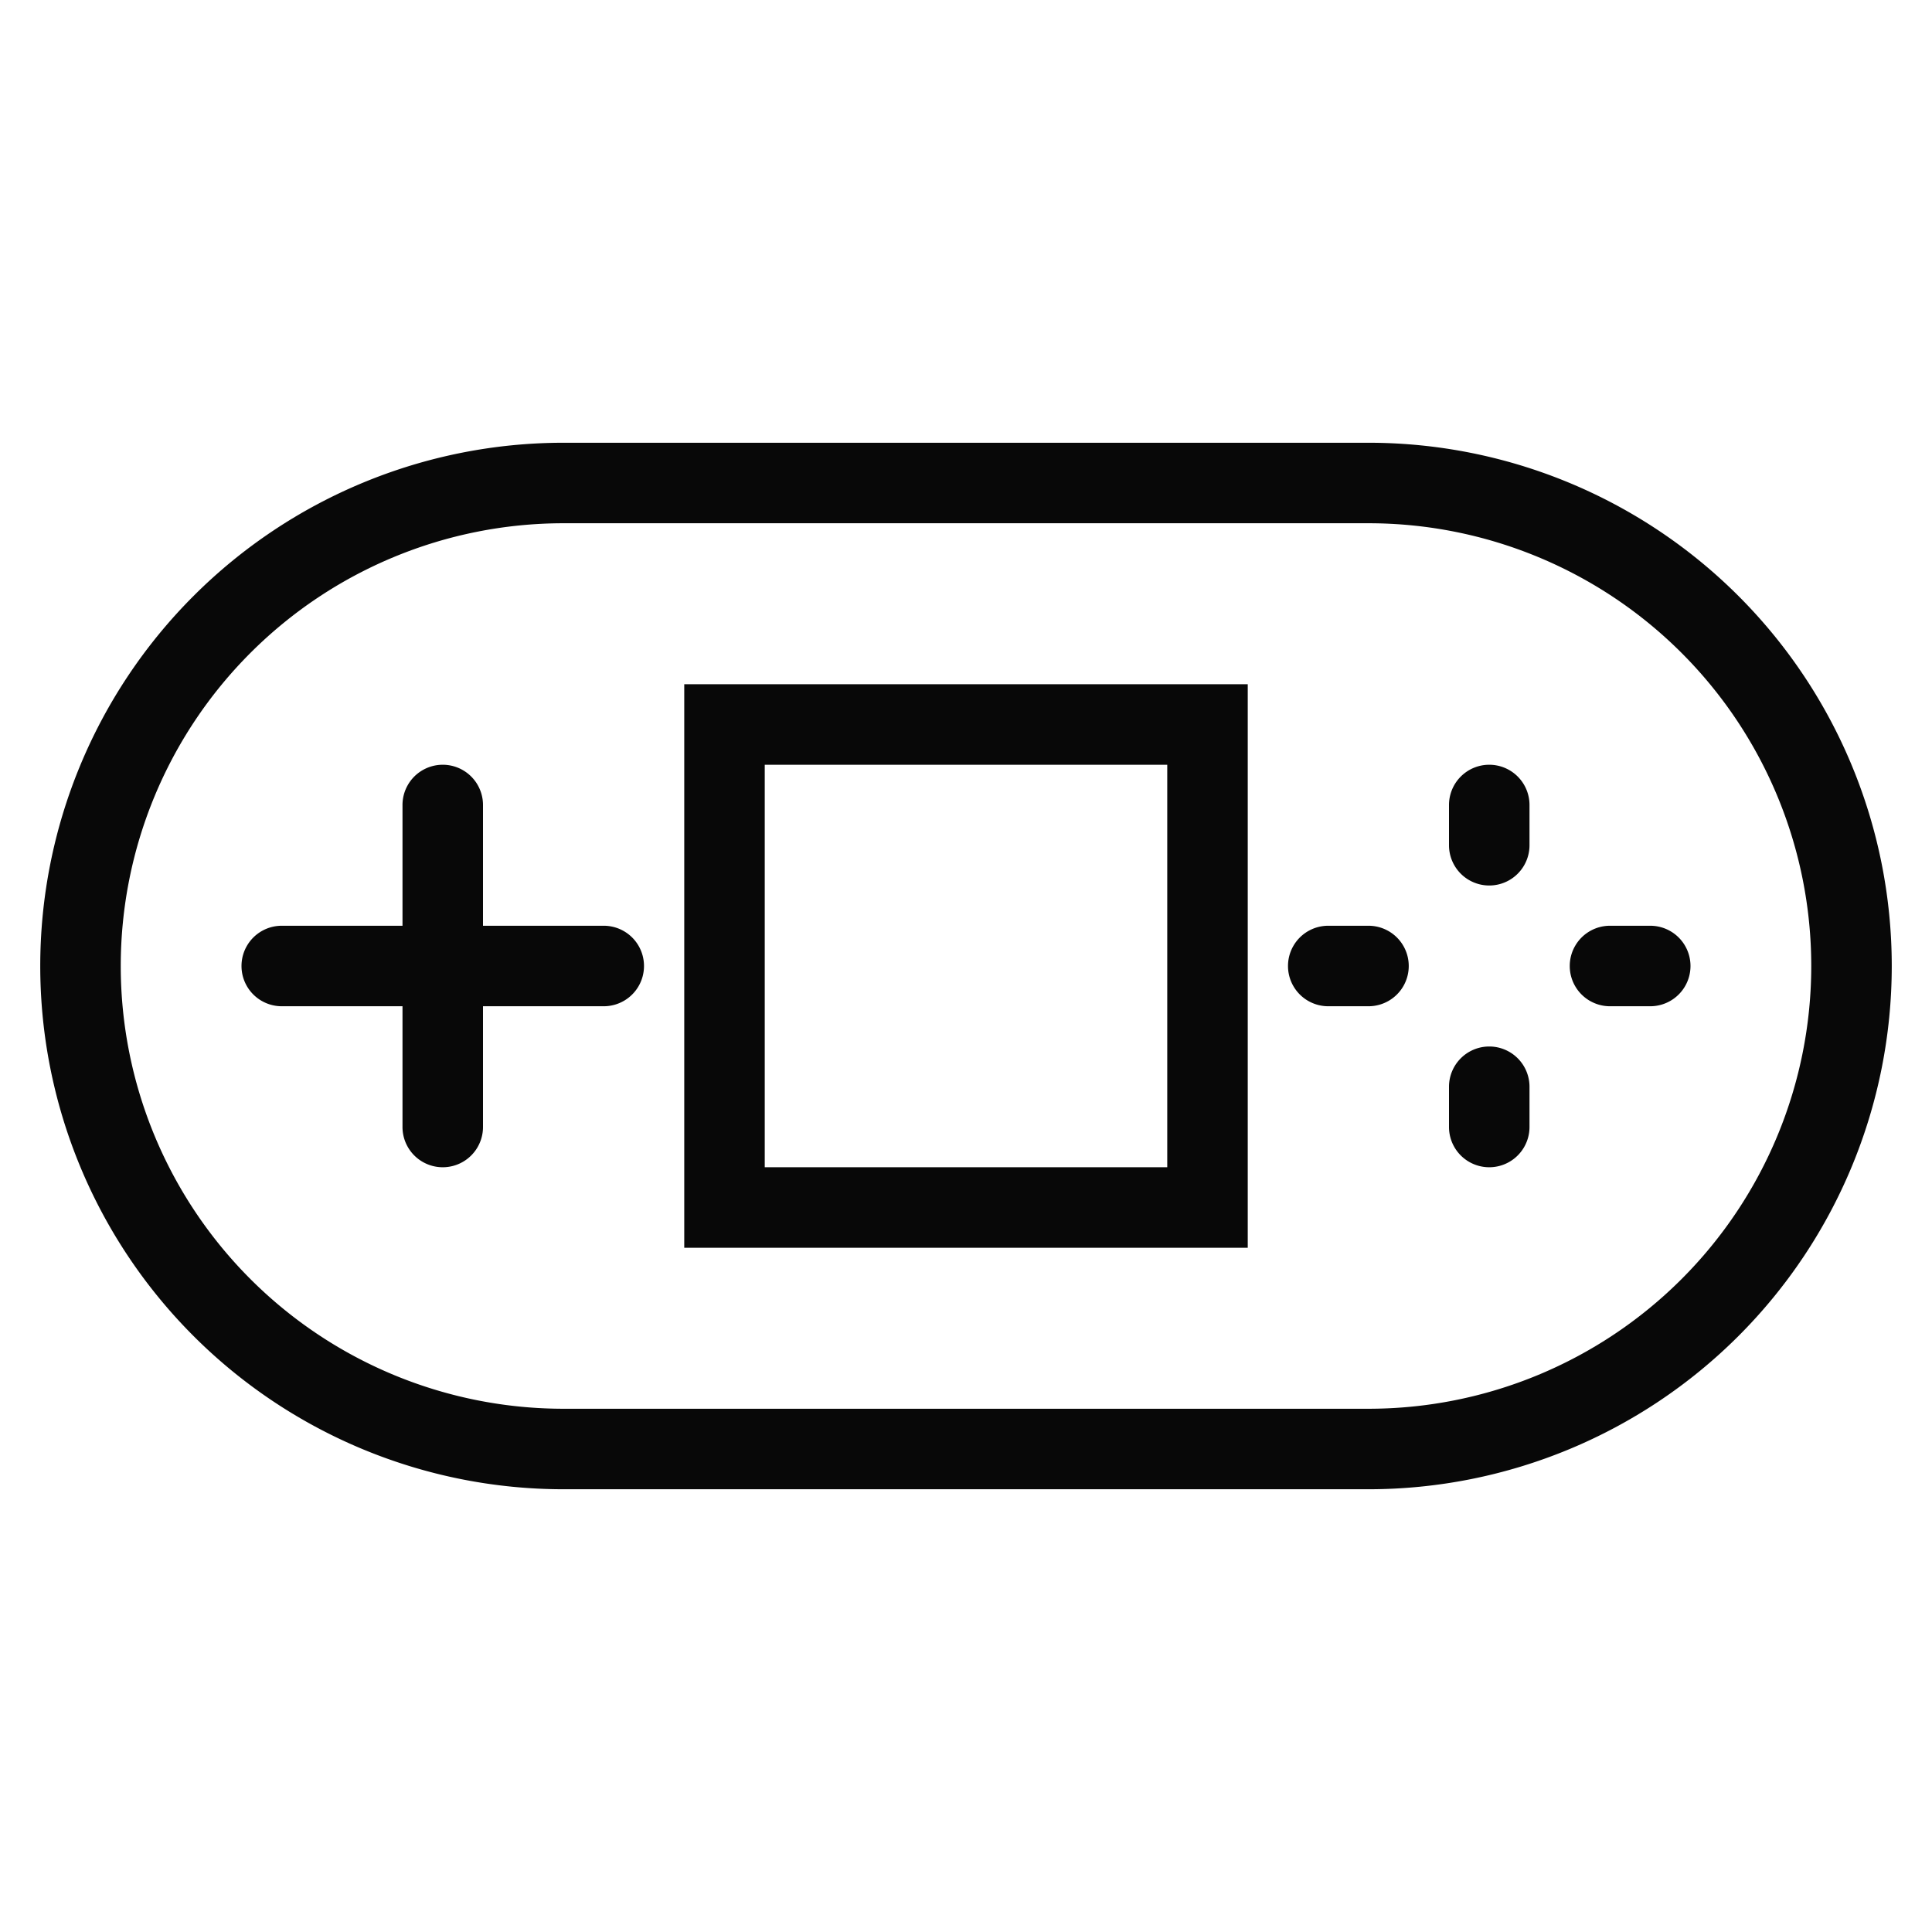 <svg xmlns="http://www.w3.org/2000/svg" viewBox="0 0 48 48">
  <title>game-remote</title>
  <g id="game-remote">
    <g>
      <path d="M34,11H14a13,13,0,0,0,0,26H34a13,13,0,0,0,0-26Zm0,24H14a11,11,0,0,1,0-22H34a11,11,0,0,1,0,22Z" fill="#080808"/>
      <path d="M17,31H31V17H17Zm2-12H29V29H19Z" fill="#080808"/>
      <path d="M15,23H12V20a1,1,0,0,0-2,0v3H7a1,1,0,0,0,0,2h3v3a1,1,0,0,0,2,0V25h3a1,1,0,0,0,0-2Z" fill="#080808"/>
      <path d="M37,19a1,1,0,0,0-1,1v1a1,1,0,0,0,2,0V20A1,1,0,0,0,37,19Z" fill="#080808"/>
      <path d="M41,23H40a1,1,0,0,0,0,2h1a1,1,0,0,0,0-2Z" fill="#080808"/>
      <path d="M37,26a1,1,0,0,0-1,1v1a1,1,0,0,0,2,0V27A1,1,0,0,0,37,26Z" fill="#080808"/>
      <path d="M34,23H33a1,1,0,0,0,0,2h1a1,1,0,0,0,0-2Z" fill="#080808"/>
    </g>
  </g>
</svg>
